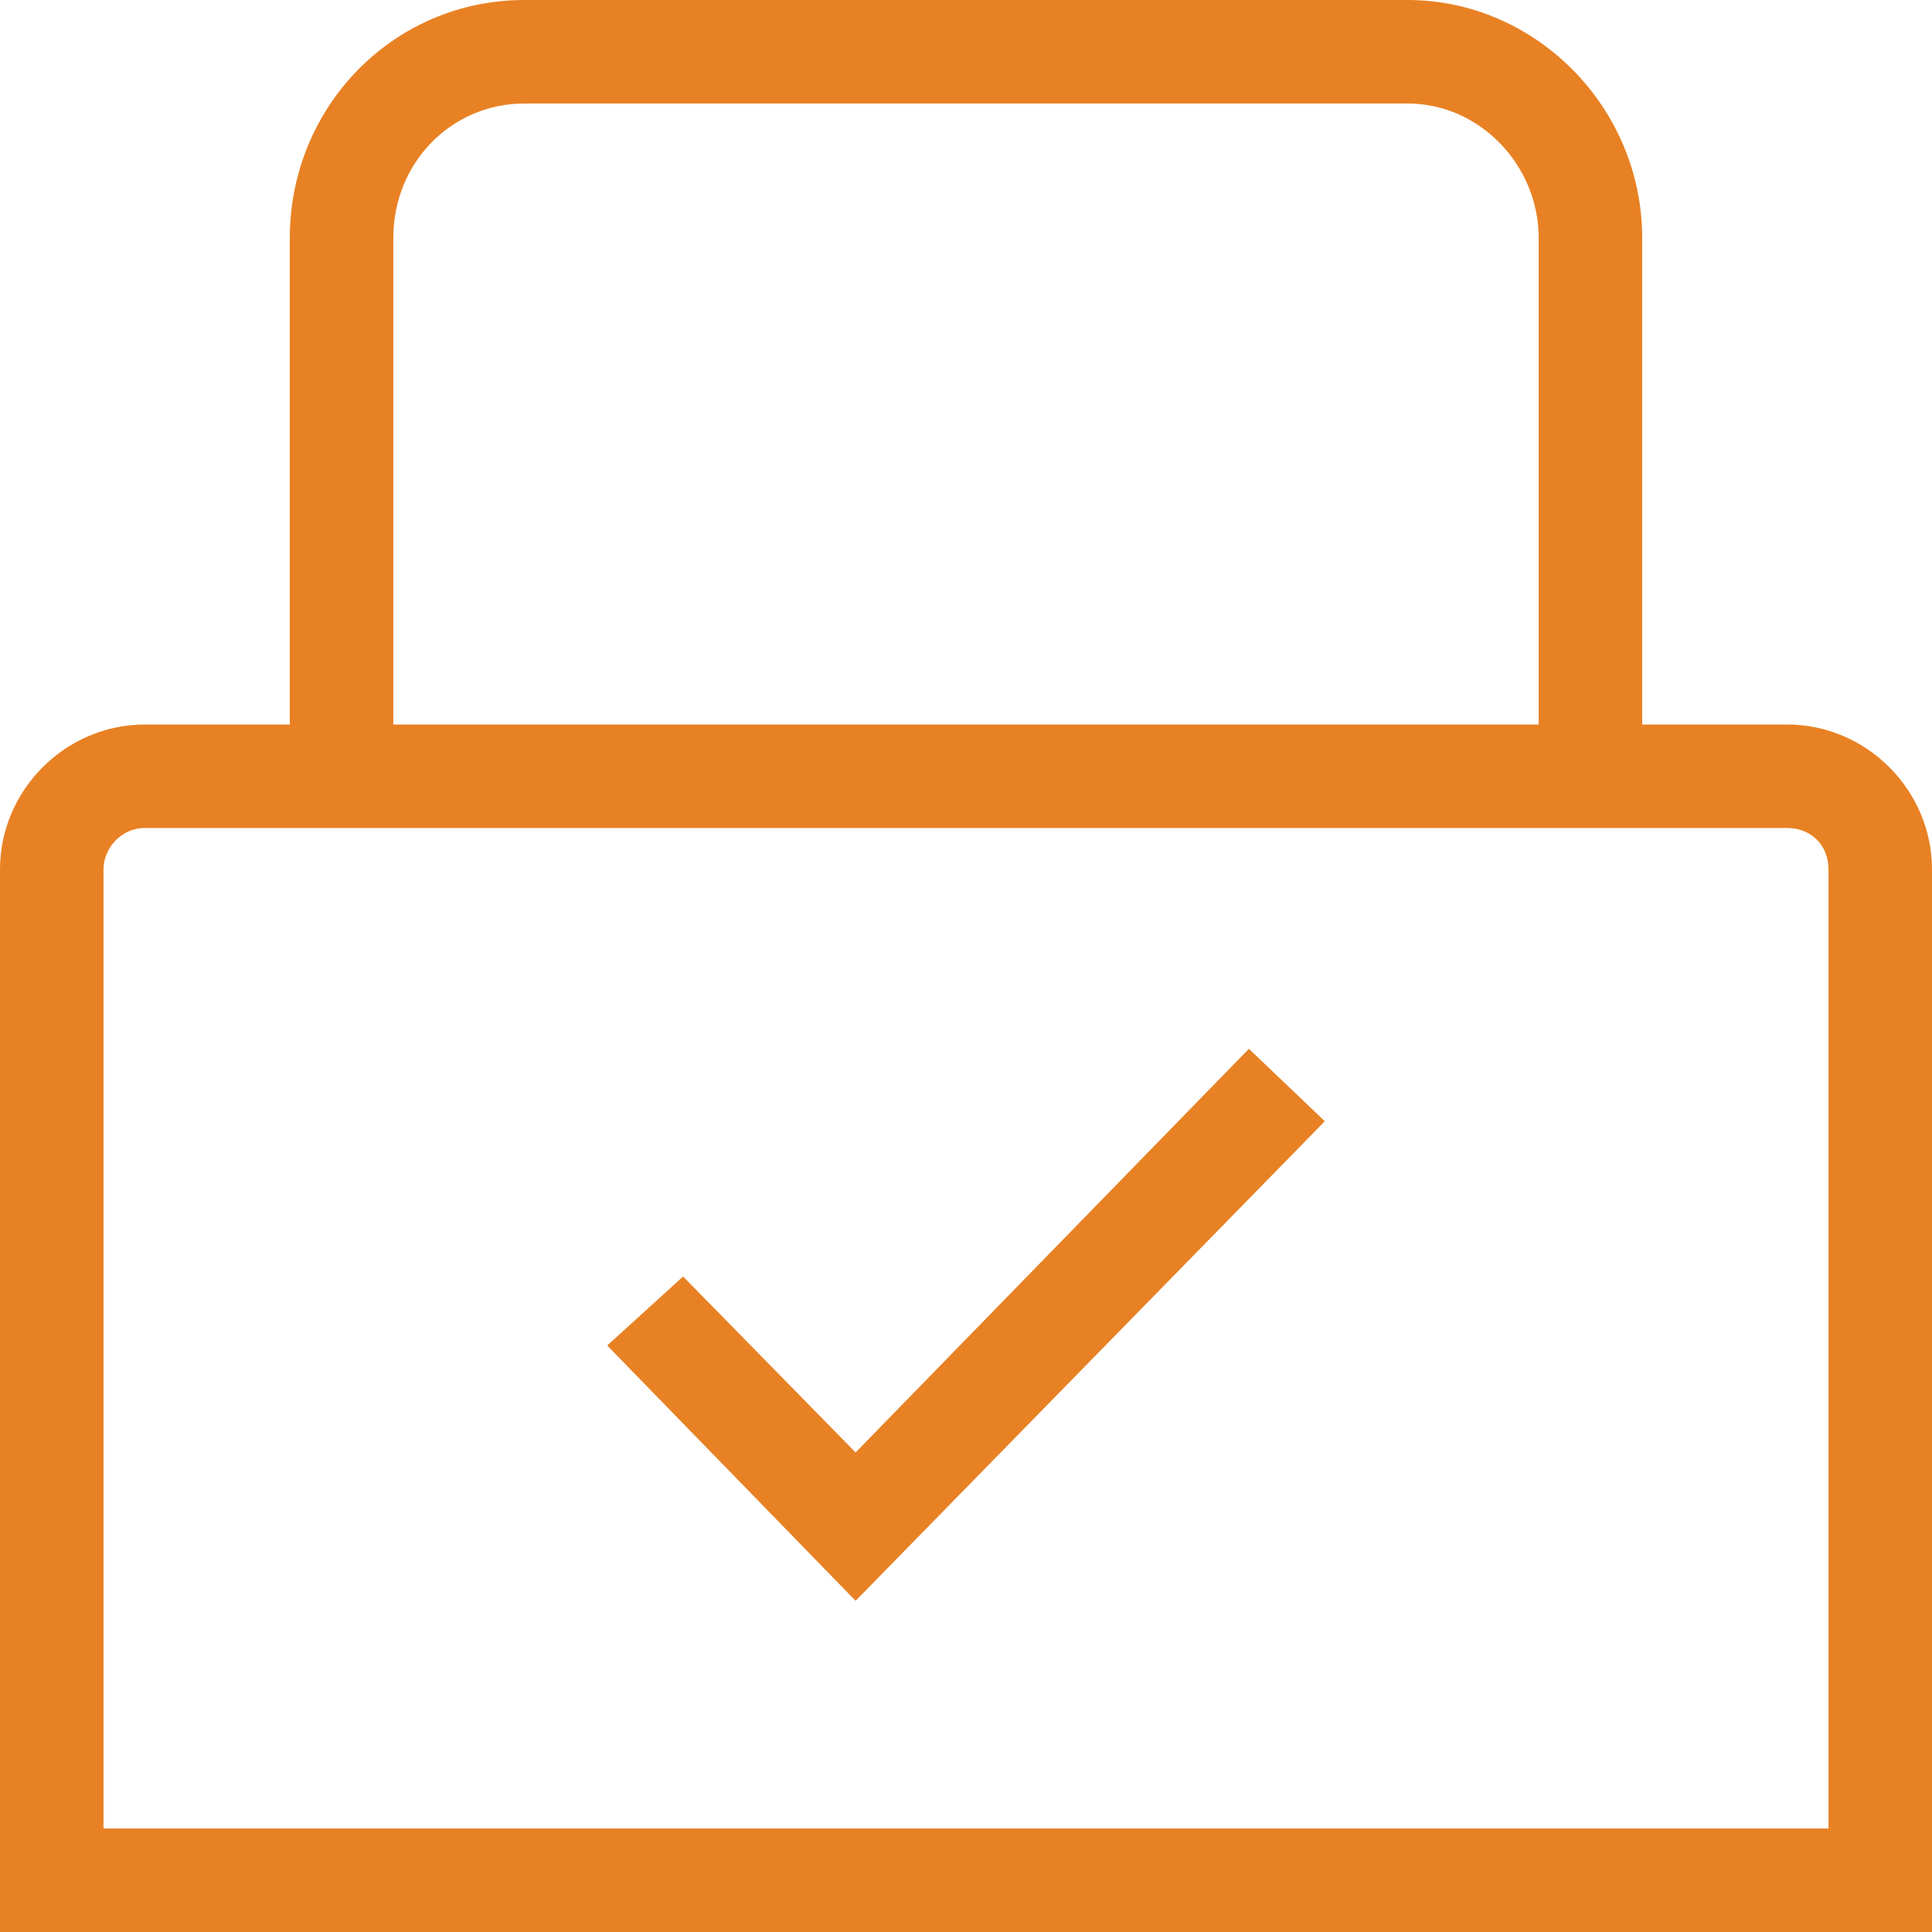 <?xml version="1.0" encoding="utf-8"?>
<!-- Generator: Adobe Illustrator 19.1.0, SVG Export Plug-In . SVG Version: 6.00 Build 0)  -->
<svg version="1.1" id="Layer_1" xmlns="http://www.w3.org/2000/svg" xmlns:xlink="http://www.w3.org/1999/xlink" x="0px" y="0px"
	 viewBox="0 0 56 56" style="enable-background:new 0 0 56 56;" xml:space="preserve">
<style type="text/css">
	.st0{fill:#E88124;}
</style>
<g>
	<path class="st0" d="M51.8,21h-4.2V6.9c0-3.8-3.1-6.9-6.8-6.9H15.2c-3.8,0-6.8,3.1-6.8,6.9V21H4.2C1.9,21,0,22.9,0,25.2V56h56V25.2
		C56,22.9,54.1,21,51.8,21z M11.4,6.9c0-2.2,1.7-3.9,3.8-3.9h25.6c2.1,0,3.8,1.8,3.8,3.9V21H11.4V6.9z M53,53H3V25.2
		C3,24.6,3.5,24,4.2,24h47.6c0.7,0,1.2,0.5,1.2,1.2V53z"/>
	<polygon class="st0" points="24.8,42.1 19.8,37 17.6,39 24.8,46.4 38.4,32.5 36.2,30.4 	"/>
</g>
</svg>
